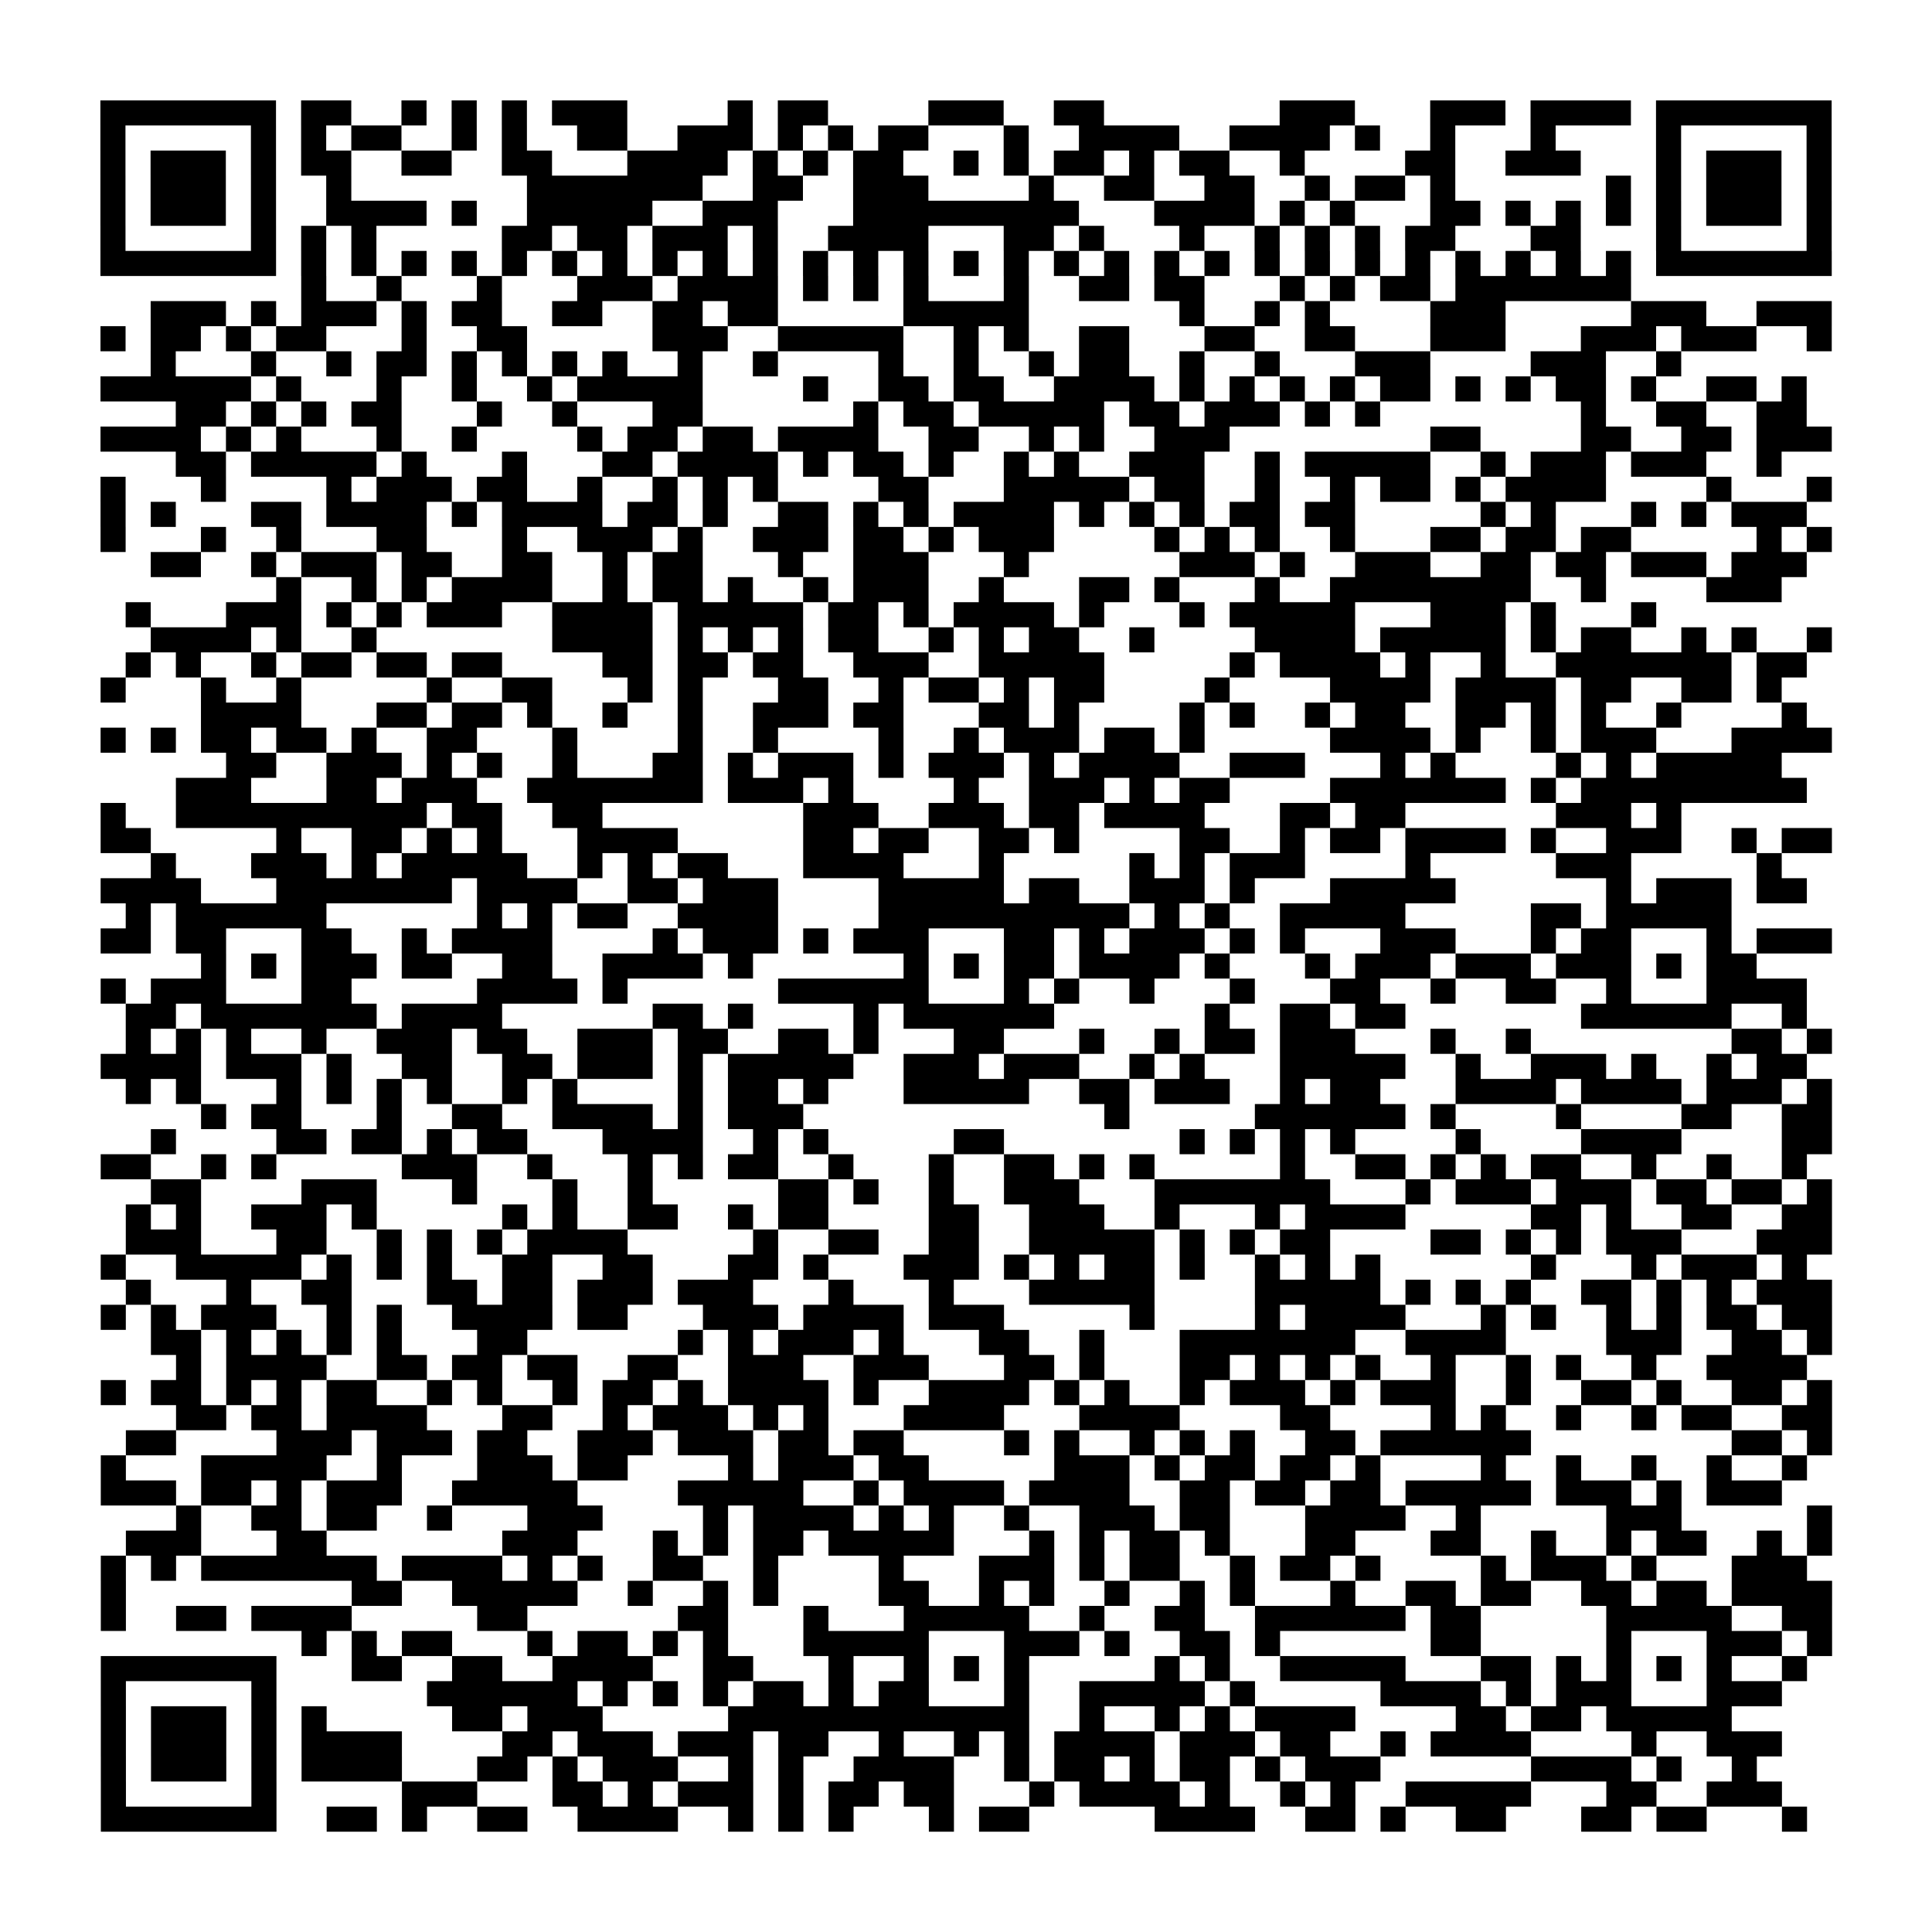<?xml version="1.0" encoding="UTF-8"?>
<svg xmlns="http://www.w3.org/2000/svg" height="77" width="77" class="pyqrcode"><path stroke="#000" class="pyqrline" d="M4 4.5h7m1 0h2m2 0h1m1 0h1m1 0h1m1 0h3m4 0h1m1 0h2m4 0h3m2 0h2m7 0h3m3 0h3m1 0h4m1 0h7m-69 1h1m5 0h1m1 0h1m1 0h2m2 0h1m1 0h1m2 0h2m2 0h3m1 0h1m1 0h1m1 0h2m3 0h1m2 0h4m2 0h4m1 0h1m2 0h1m3 0h1m4 0h1m5 0h1m-69 1h1m1 0h3m1 0h1m1 0h2m2 0h2m2 0h2m3 0h4m1 0h1m1 0h1m1 0h2m2 0h1m1 0h1m1 0h2m1 0h1m1 0h2m2 0h1m4 0h2m2 0h3m3 0h1m1 0h3m1 0h1m-69 1h1m1 0h3m1 0h1m2 0h1m7 0h7m2 0h2m2 0h3m4 0h1m2 0h2m2 0h2m2 0h1m1 0h2m1 0h1m6 0h1m1 0h1m1 0h3m1 0h1m-69 1h1m1 0h3m1 0h1m2 0h4m1 0h1m2 0h5m2 0h3m3 0h9m3 0h4m1 0h1m1 0h1m3 0h2m1 0h1m1 0h1m1 0h1m1 0h1m1 0h3m1 0h1m-69 1h1m5 0h1m1 0h1m1 0h1m5 0h2m1 0h2m1 0h3m1 0h1m2 0h4m3 0h2m1 0h1m3 0h1m2 0h1m1 0h1m1 0h1m1 0h2m3 0h2m3 0h1m5 0h1m-69 1h7m1 0h1m1 0h1m1 0h1m1 0h1m1 0h1m1 0h1m1 0h1m1 0h1m1 0h1m1 0h1m1 0h1m1 0h1m1 0h1m1 0h1m1 0h1m1 0h1m1 0h1m1 0h1m1 0h1m1 0h1m1 0h1m1 0h1m1 0h1m1 0h1m1 0h1m1 0h1m1 0h1m1 0h7m-61 1h1m2 0h1m3 0h1m3 0h3m1 0h4m1 0h1m1 0h1m1 0h1m3 0h1m2 0h2m1 0h2m3 0h1m1 0h1m1 0h2m1 0h7m-59 1h3m1 0h1m1 0h3m1 0h1m1 0h2m2 0h2m2 0h2m1 0h2m5 0h5m6 0h1m2 0h1m1 0h1m4 0h3m5 0h3m2 0h3m-69 1h1m1 0h2m1 0h1m1 0h2m3 0h1m2 0h2m5 0h3m2 0h5m2 0h1m1 0h1m2 0h2m3 0h2m2 0h2m3 0h3m3 0h3m1 0h3m2 0h1m-67 1h1m3 0h1m2 0h1m1 0h2m1 0h1m1 0h1m1 0h1m1 0h1m2 0h1m2 0h1m4 0h1m2 0h1m2 0h1m1 0h2m2 0h1m2 0h1m3 0h3m4 0h3m2 0h1m-63 1h6m1 0h1m3 0h1m2 0h1m2 0h1m1 0h5m4 0h1m2 0h2m1 0h2m2 0h4m1 0h1m1 0h1m1 0h1m1 0h1m1 0h2m1 0h1m1 0h1m1 0h2m1 0h1m2 0h2m1 0h1m-65 1h2m1 0h1m1 0h1m1 0h2m3 0h1m2 0h1m3 0h2m6 0h1m1 0h2m1 0h5m1 0h2m1 0h3m1 0h1m1 0h1m8 0h1m2 0h2m2 0h2m-68 1h4m1 0h1m1 0h1m3 0h1m2 0h1m4 0h1m1 0h2m1 0h2m1 0h4m2 0h2m2 0h1m1 0h1m2 0h3m8 0h2m4 0h2m2 0h2m1 0h3m-66 1h2m1 0h5m1 0h1m3 0h1m3 0h2m1 0h4m1 0h1m1 0h2m1 0h1m2 0h1m1 0h1m2 0h3m2 0h1m1 0h5m2 0h1m1 0h3m1 0h3m2 0h1m-67 1h1m3 0h1m4 0h1m1 0h3m1 0h2m2 0h1m2 0h1m1 0h1m1 0h1m4 0h2m3 0h5m1 0h2m2 0h1m2 0h1m1 0h2m1 0h1m1 0h4m4 0h1m3 0h1m-69 1h1m1 0h1m3 0h2m1 0h4m1 0h1m1 0h4m1 0h2m1 0h1m2 0h2m1 0h1m1 0h1m1 0h4m1 0h1m1 0h1m1 0h1m1 0h2m1 0h2m5 0h1m1 0h1m3 0h1m1 0h1m1 0h3m-68 1h1m3 0h1m2 0h1m3 0h2m3 0h1m2 0h3m1 0h1m2 0h3m1 0h2m1 0h1m1 0h3m4 0h1m1 0h1m1 0h1m2 0h1m3 0h2m1 0h2m1 0h2m5 0h1m1 0h1m-67 1h2m2 0h1m1 0h3m1 0h2m2 0h2m2 0h1m1 0h2m3 0h1m2 0h3m3 0h1m6 0h3m1 0h1m2 0h3m2 0h2m1 0h2m1 0h3m1 0h3m-61 1h1m2 0h1m1 0h1m1 0h4m2 0h1m1 0h2m1 0h1m2 0h1m1 0h3m2 0h1m3 0h2m1 0h1m3 0h1m2 0h8m2 0h1m4 0h3m-66 1h1m3 0h3m1 0h1m1 0h1m1 0h3m2 0h4m1 0h5m1 0h2m1 0h1m1 0h4m1 0h1m3 0h1m1 0h5m3 0h3m1 0h1m3 0h1m-60 1h4m1 0h1m2 0h1m7 0h4m1 0h1m1 0h1m1 0h1m1 0h2m2 0h1m1 0h1m1 0h2m2 0h1m4 0h4m1 0h5m1 0h1m1 0h2m2 0h1m1 0h1m2 0h1m-68 1h1m1 0h1m2 0h1m1 0h2m1 0h2m1 0h2m4 0h2m1 0h2m1 0h2m2 0h3m2 0h5m5 0h1m1 0h4m1 0h1m2 0h1m2 0h7m1 0h2m-68 1h1m3 0h1m2 0h1m5 0h1m2 0h2m3 0h1m1 0h1m3 0h2m2 0h1m1 0h2m1 0h1m1 0h2m4 0h1m4 0h4m1 0h4m1 0h2m2 0h2m1 0h1m-63 1h4m3 0h2m1 0h2m1 0h1m2 0h1m2 0h1m2 0h3m1 0h2m3 0h2m1 0h1m4 0h1m1 0h1m2 0h1m1 0h2m2 0h2m1 0h1m1 0h1m2 0h1m4 0h1m-68 1h1m1 0h1m1 0h2m1 0h2m1 0h1m2 0h2m3 0h1m4 0h1m2 0h1m4 0h1m2 0h1m1 0h3m1 0h2m1 0h1m5 0h4m1 0h1m2 0h1m1 0h3m3 0h4m-64 1h2m2 0h3m1 0h1m1 0h1m2 0h1m3 0h2m1 0h1m1 0h3m1 0h1m1 0h3m1 0h1m1 0h4m2 0h3m3 0h1m1 0h1m4 0h1m1 0h1m1 0h5m-64 1h3m3 0h2m1 0h3m2 0h7m1 0h3m1 0h1m4 0h1m2 0h3m1 0h1m1 0h2m4 0h7m1 0h1m1 0h9m-68 1h1m2 0h10m1 0h2m2 0h2m8 0h3m2 0h3m1 0h2m1 0h4m3 0h2m1 0h2m6 0h3m1 0h1m-63 1h2m5 0h1m2 0h2m1 0h1m1 0h1m3 0h4m5 0h2m1 0h2m2 0h2m1 0h1m4 0h2m2 0h1m1 0h2m1 0h4m1 0h1m2 0h3m2 0h1m1 0h2m-67 1h1m3 0h3m1 0h1m1 0h5m2 0h1m1 0h1m1 0h2m3 0h4m3 0h1m5 0h1m1 0h1m1 0h3m4 0h1m5 0h3m5 0h1m-67 1h4m3 0h7m1 0h4m2 0h2m1 0h3m4 0h5m1 0h2m2 0h3m1 0h1m3 0h5m6 0h1m1 0h3m1 0h2m-67 1h1m1 0h6m6 0h1m1 0h1m1 0h2m2 0h4m4 0h10m1 0h1m1 0h1m2 0h5m5 0h2m1 0h5m-65 1h2m1 0h2m3 0h2m2 0h1m1 0h4m4 0h1m1 0h3m1 0h1m1 0h3m3 0h2m1 0h1m1 0h3m1 0h1m1 0h1m3 0h3m3 0h1m1 0h2m3 0h1m1 0h3m-65 1h1m1 0h1m1 0h3m1 0h2m2 0h2m2 0h4m1 0h1m6 0h1m1 0h1m1 0h2m1 0h4m1 0h1m3 0h1m1 0h3m1 0h3m1 0h3m1 0h1m1 0h2m-66 1h1m1 0h3m3 0h2m5 0h4m1 0h1m6 0h6m3 0h1m1 0h1m2 0h1m3 0h1m3 0h2m2 0h1m2 0h2m2 0h1m3 0h4m-67 1h2m1 0h7m1 0h4m6 0h2m1 0h1m4 0h1m1 0h6m6 0h1m2 0h2m1 0h2m7 0h6m2 0h1m-67 1h1m1 0h1m1 0h1m2 0h1m2 0h3m1 0h2m2 0h3m1 0h2m2 0h2m1 0h1m3 0h2m3 0h1m2 0h1m1 0h2m1 0h3m3 0h1m2 0h1m8 0h2m1 0h1m-69 1h4m1 0h3m1 0h1m2 0h2m2 0h2m1 0h3m1 0h1m1 0h5m2 0h3m1 0h3m2 0h1m1 0h1m3 0h5m2 0h1m2 0h3m1 0h1m2 0h1m1 0h2m-67 1h1m1 0h1m3 0h1m1 0h1m1 0h1m1 0h1m2 0h1m1 0h1m4 0h1m1 0h2m1 0h1m3 0h5m2 0h2m1 0h3m2 0h1m1 0h2m3 0h4m1 0h4m1 0h3m1 0h1m-65 1h1m1 0h2m3 0h1m2 0h2m2 0h4m1 0h1m1 0h3m12 0h1m5 0h6m1 0h1m4 0h1m4 0h2m2 0h2m-67 1h1m4 0h2m1 0h2m1 0h1m1 0h2m3 0h4m2 0h1m1 0h1m5 0h2m7 0h1m1 0h1m1 0h1m1 0h1m4 0h1m4 0h4m4 0h2m-69 1h2m2 0h1m1 0h1m5 0h3m2 0h1m3 0h1m1 0h1m1 0h2m2 0h1m3 0h1m2 0h2m1 0h1m1 0h1m5 0h1m2 0h2m1 0h1m1 0h1m1 0h2m2 0h1m2 0h1m2 0h1m-66 1h2m4 0h3m3 0h1m3 0h1m2 0h1m5 0h2m1 0h1m2 0h1m2 0h3m3 0h7m3 0h1m1 0h3m1 0h3m1 0h2m1 0h2m1 0h1m-68 1h1m1 0h1m2 0h3m1 0h1m5 0h1m1 0h1m2 0h2m2 0h1m1 0h2m4 0h2m2 0h3m2 0h1m3 0h1m1 0h4m5 0h2m1 0h1m2 0h2m2 0h2m-68 1h3m3 0h2m2 0h1m1 0h1m1 0h1m1 0h4m5 0h1m2 0h2m2 0h2m2 0h5m1 0h1m1 0h1m1 0h2m4 0h2m1 0h1m1 0h1m1 0h3m3 0h3m-69 1h1m2 0h5m1 0h1m1 0h1m1 0h1m2 0h2m2 0h2m3 0h2m1 0h1m3 0h3m1 0h1m1 0h1m1 0h2m1 0h1m2 0h1m1 0h1m1 0h1m6 0h1m3 0h1m1 0h3m1 0h1m-67 1h1m3 0h1m2 0h2m3 0h2m1 0h2m1 0h3m1 0h3m3 0h1m3 0h1m3 0h5m4 0h5m1 0h1m1 0h1m1 0h1m2 0h2m1 0h1m1 0h1m1 0h3m-69 1h1m1 0h1m1 0h3m2 0h1m1 0h1m2 0h4m1 0h2m3 0h3m1 0h4m1 0h3m5 0h1m4 0h1m1 0h4m3 0h1m1 0h1m2 0h1m1 0h1m1 0h2m1 0h2m-67 1h2m1 0h1m1 0h1m1 0h1m1 0h1m3 0h2m6 0h1m1 0h1m1 0h3m1 0h1m3 0h2m2 0h1m3 0h7m2 0h4m4 0h3m2 0h2m1 0h1m-66 1h1m1 0h4m2 0h2m1 0h2m1 0h2m2 0h2m2 0h3m2 0h3m3 0h2m1 0h1m3 0h2m1 0h1m1 0h1m1 0h1m2 0h1m2 0h1m1 0h1m2 0h1m2 0h4m-68 1h1m1 0h2m1 0h1m1 0h1m1 0h2m2 0h1m1 0h1m2 0h1m1 0h2m1 0h1m1 0h4m1 0h1m2 0h4m1 0h1m1 0h1m2 0h1m1 0h3m1 0h1m1 0h3m2 0h1m2 0h2m1 0h1m2 0h2m1 0h1m-66 1h2m1 0h2m1 0h4m3 0h2m2 0h1m1 0h3m1 0h1m1 0h1m3 0h4m3 0h4m4 0h2m4 0h1m1 0h1m2 0h1m2 0h1m1 0h2m2 0h2m-68 1h2m4 0h3m1 0h3m1 0h2m2 0h3m1 0h3m1 0h2m1 0h2m4 0h1m1 0h1m2 0h1m1 0h1m1 0h1m2 0h2m1 0h6m8 0h2m1 0h1m-69 1h1m3 0h5m2 0h1m3 0h3m1 0h2m4 0h1m1 0h3m1 0h2m5 0h3m1 0h1m1 0h2m1 0h2m1 0h1m4 0h1m2 0h1m2 0h1m2 0h1m2 0h1m-68 1h3m1 0h2m1 0h1m1 0h3m2 0h5m4 0h5m2 0h1m1 0h4m1 0h4m2 0h2m1 0h2m1 0h2m1 0h5m1 0h3m1 0h1m1 0h3m-64 1h1m2 0h2m1 0h2m2 0h1m3 0h3m4 0h1m1 0h4m1 0h1m1 0h1m2 0h1m2 0h3m1 0h2m3 0h4m2 0h1m5 0h3m5 0h1m-68 1h3m3 0h2m7 0h3m3 0h1m1 0h1m1 0h2m1 0h5m3 0h1m1 0h1m1 0h2m1 0h1m3 0h2m3 0h2m2 0h1m2 0h1m1 0h2m2 0h1m1 0h1m-69 1h1m1 0h1m1 0h7m1 0h4m1 0h1m1 0h1m2 0h2m2 0h1m4 0h1m3 0h3m1 0h1m1 0h2m2 0h1m1 0h2m1 0h1m4 0h1m1 0h3m1 0h1m3 0h3m-68 1h1m9 0h2m2 0h5m2 0h1m2 0h1m1 0h1m4 0h2m2 0h1m1 0h1m2 0h1m2 0h1m1 0h1m3 0h1m2 0h2m1 0h2m2 0h2m1 0h2m1 0h4m-69 1h1m2 0h2m1 0h4m5 0h2m6 0h2m3 0h1m3 0h5m2 0h1m2 0h2m2 0h6m1 0h2m5 0h5m2 0h2m-61 1h1m1 0h1m1 0h2m3 0h1m1 0h2m1 0h1m1 0h1m3 0h5m3 0h3m1 0h1m2 0h2m1 0h1m6 0h2m5 0h1m3 0h3m1 0h1m-69 1h7m3 0h2m2 0h2m2 0h4m2 0h2m3 0h1m2 0h1m1 0h1m1 0h1m5 0h1m1 0h1m2 0h5m3 0h2m1 0h1m1 0h1m1 0h1m1 0h1m2 0h1m-68 1h1m5 0h1m6 0h6m1 0h1m1 0h1m1 0h1m1 0h2m1 0h1m1 0h2m3 0h1m2 0h5m1 0h1m5 0h4m1 0h1m1 0h3m3 0h3m-67 1h1m1 0h3m1 0h1m1 0h1m5 0h2m1 0h3m5 0h12m2 0h1m2 0h1m1 0h1m1 0h4m4 0h2m1 0h2m1 0h5m-65 1h1m1 0h3m1 0h1m1 0h4m4 0h2m1 0h3m1 0h3m1 0h2m2 0h1m2 0h1m1 0h1m1 0h4m1 0h3m1 0h2m2 0h1m1 0h4m4 0h1m2 0h3m-67 1h1m1 0h3m1 0h1m1 0h4m3 0h2m1 0h1m1 0h3m2 0h1m1 0h1m2 0h4m2 0h1m1 0h2m1 0h1m1 0h2m1 0h1m1 0h3m6 0h4m1 0h1m2 0h1m-66 1h1m5 0h1m5 0h3m3 0h2m1 0h1m1 0h3m1 0h1m1 0h2m1 0h2m3 0h1m1 0h4m1 0h1m2 0h1m1 0h1m2 0h5m3 0h2m2 0h3m-67 1h7m2 0h2m1 0h1m2 0h2m2 0h4m2 0h1m1 0h1m1 0h1m3 0h1m1 0h2m5 0h4m2 0h2m1 0h1m2 0h2m3 0h2m1 0h2m3 0h1"/></svg>
